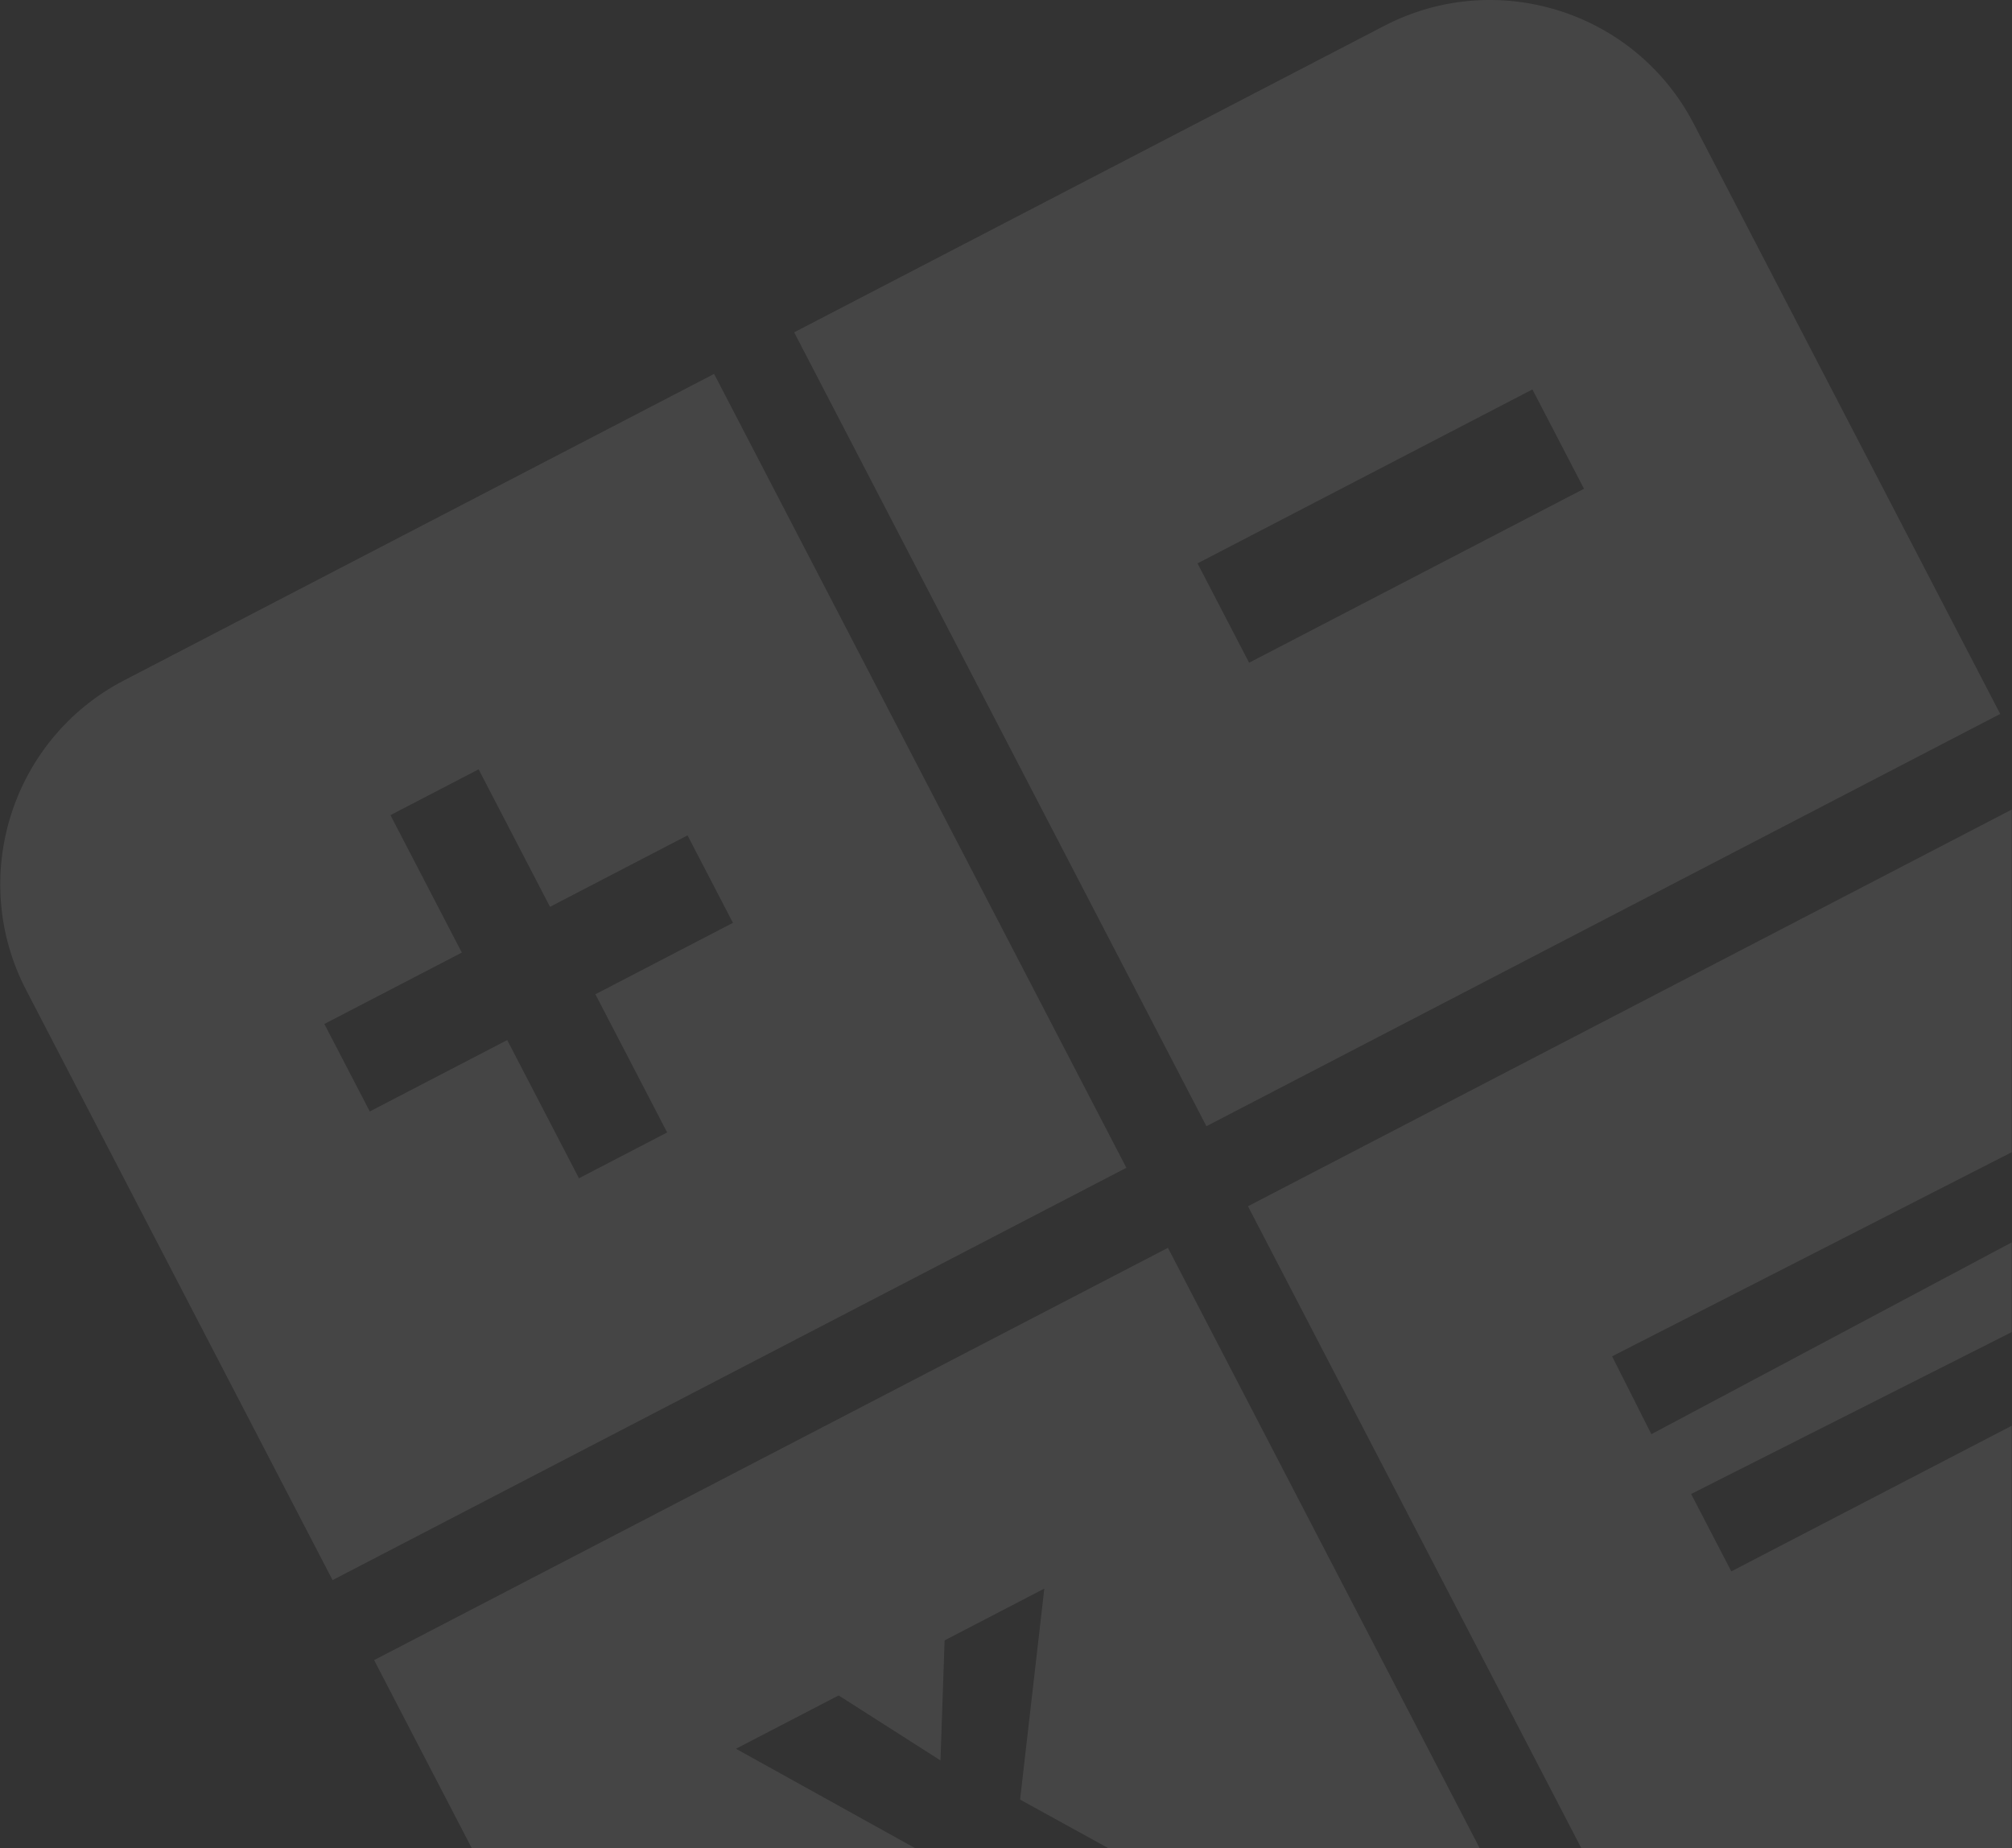 <svg width="270" height="248" viewBox="0 0 270 248" fill="none" xmlns="http://www.w3.org/2000/svg"><rect x="0" y="0" width="270" height="248" fill="#333333" stroke="none"/><g opacity=".09" clip-path="url(#clip0_148_1078)" fill="#fff"><path d="M16.652 91.293C1.556 99.133 -4.335 117.739 3.506 132.837L44.629 212.019L151.152 156.696L95.829 50.173L16.652 91.293ZM198.566 247.994H148.743L136.893 241.473L140.143 213.158L126.759 220.108L126.207 236.216L112.541 227.495L98.758 234.651L122.814 247.994H63.312L50.207 222.759L156.73 167.437L198.566 247.994ZM98.355 123.829L79.901 133.414L89.531 151.956L77.694 158.103L68.065 139.561L49.623 149.139L43.524 137.398L61.972 127.819L52.393 109.376L64.229 103.228L73.809 121.676L92.264 112.091L98.358 123.827L98.355 123.829ZM227.293 16.614C219.452 1.518 200.849 -4.368 185.752 3.473L106.574 44.593L161.896 151.116L268.416 95.796L227.293 16.614ZM212.568 65.585L167.624 88.927L160.699 75.594L205.644 52.253L212.568 65.585Z"/><path fill-rule="evenodd" clip-rule="evenodd" d="M269.957 178.745V166.712L221.607 192.443L216.332 181.995L269.957 154.607V108.633L167.474 161.857L212.209 247.994L269.966 248L269.957 191.314L232.333 210.852L226.937 200.464L269.957 178.745Z"/></g><defs><clipPath id="clip0_148_1078"><path fill="#fff" d="M0 0H270V248H0z"/></clipPath></defs></svg>